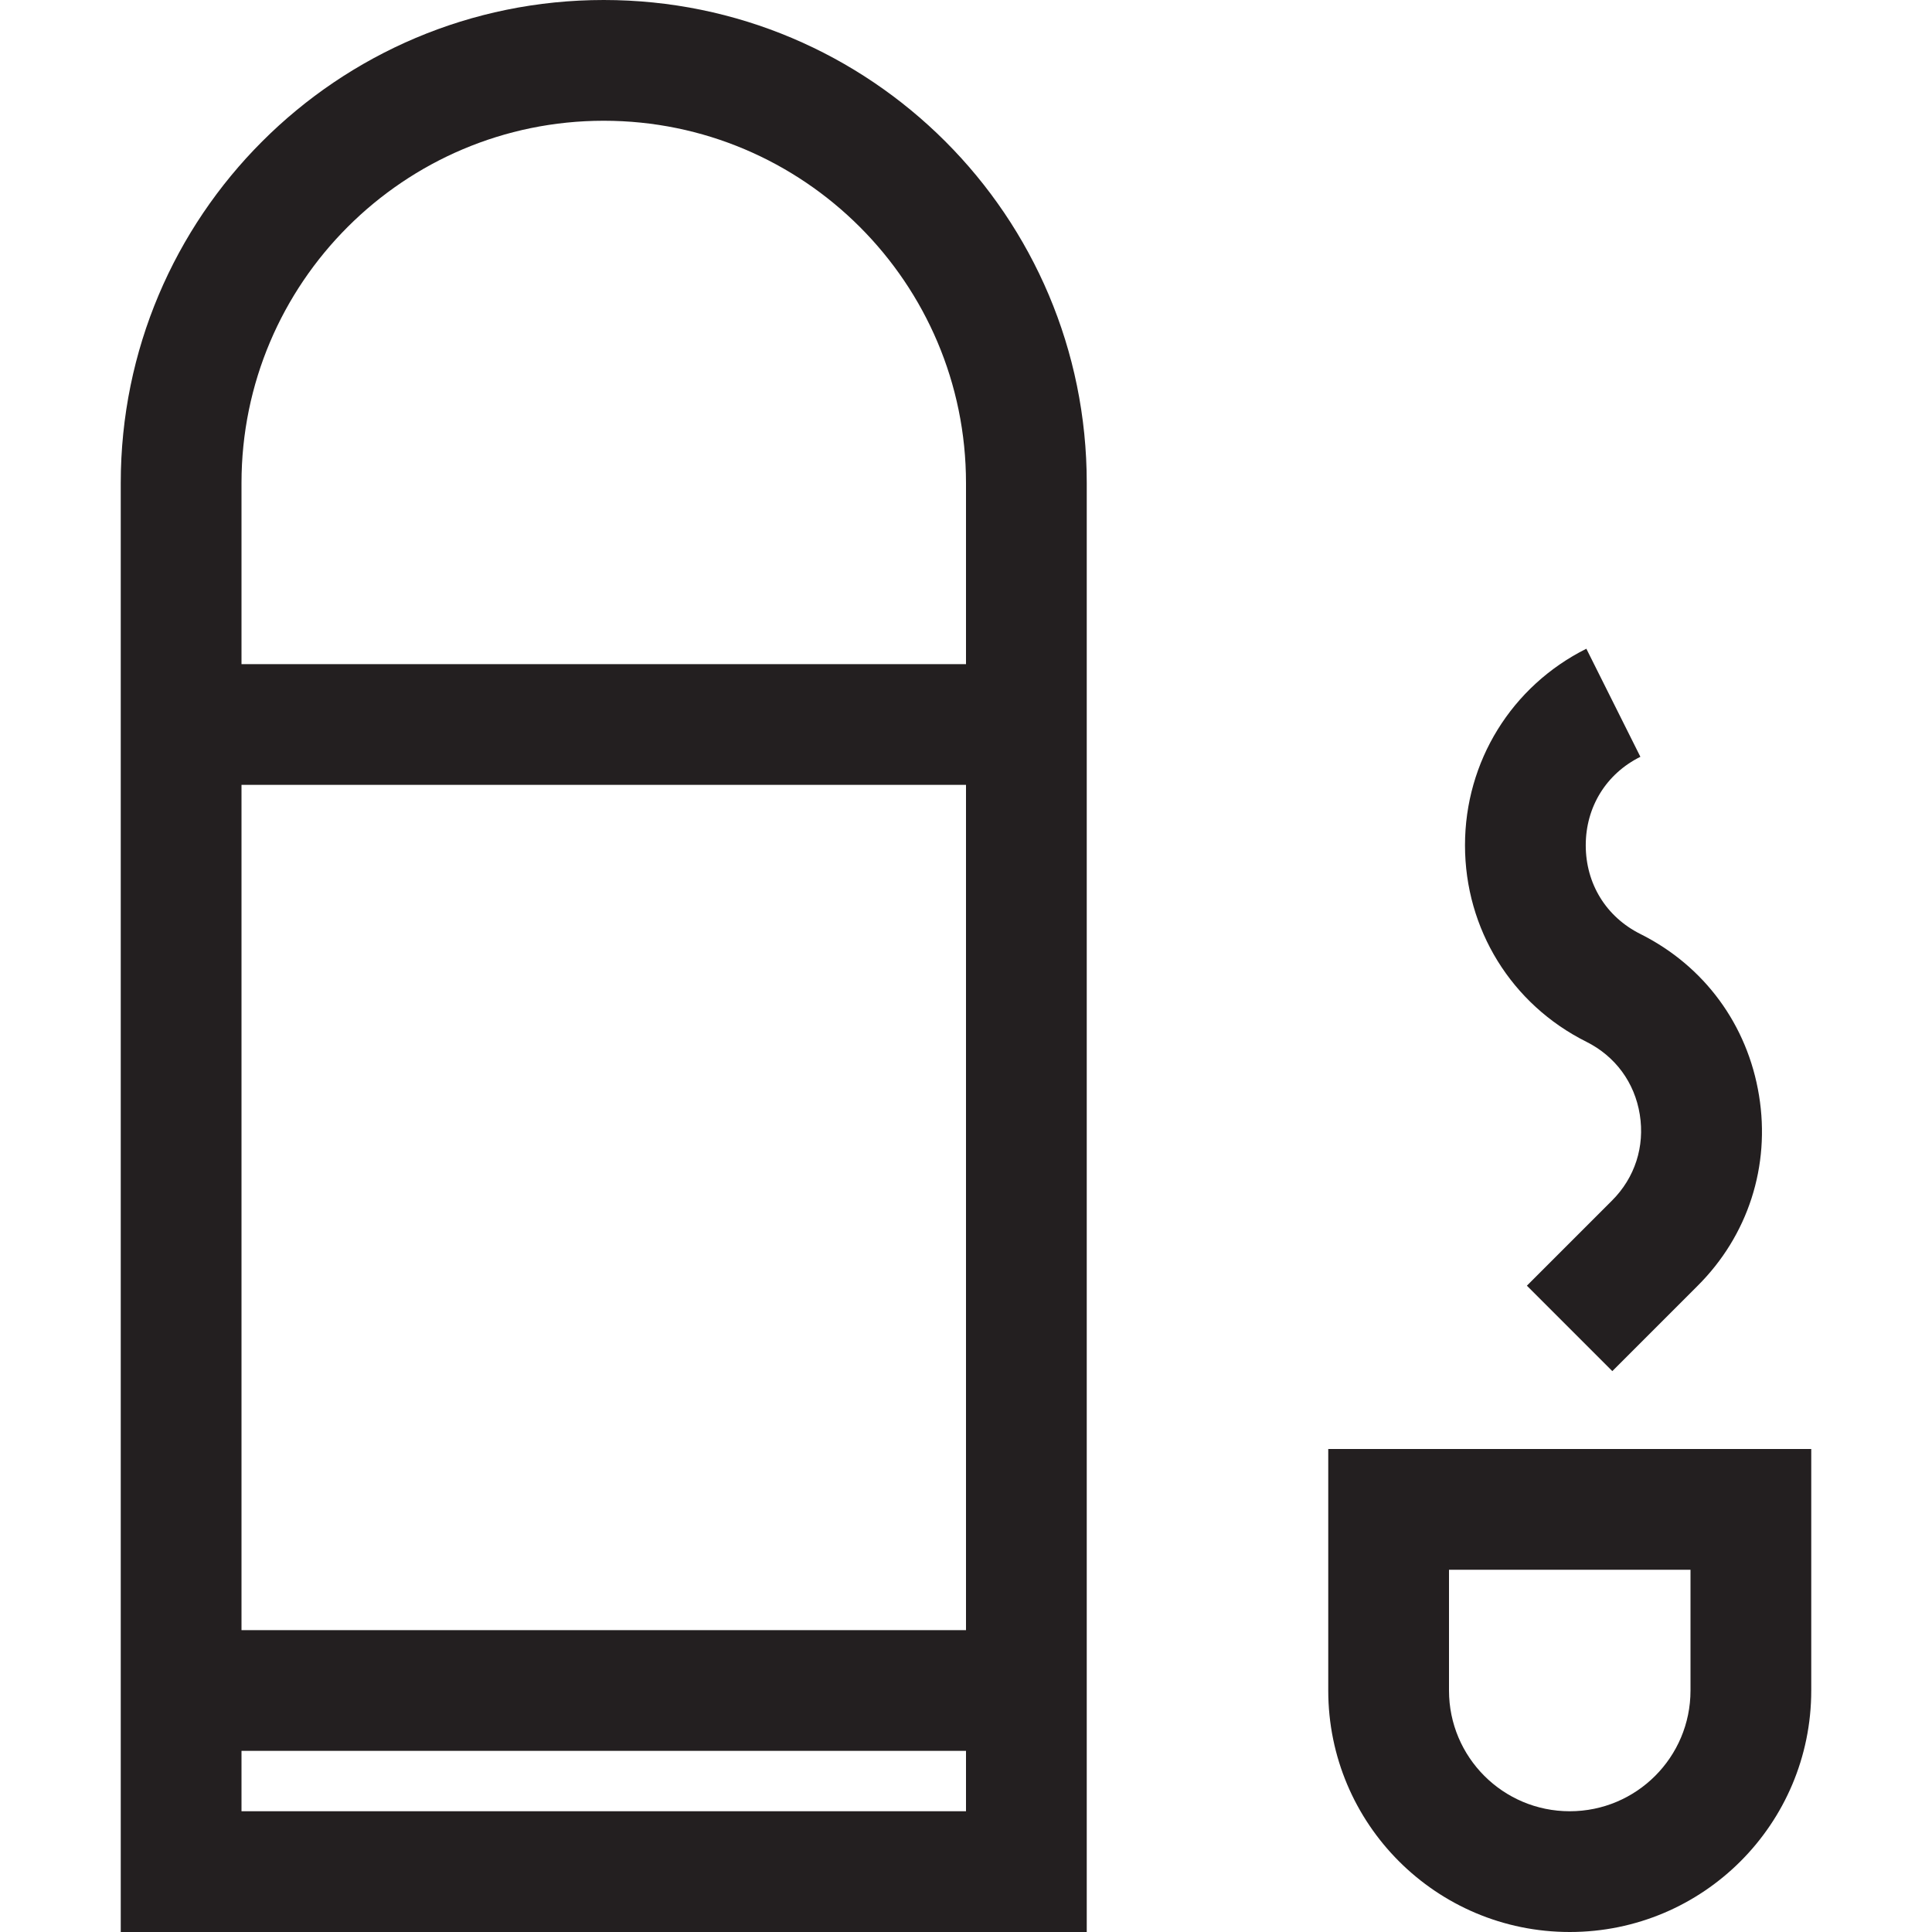 <?xml version="1.0" encoding="utf-8"?>
<!-- Generator: Adobe Illustrator 23.0.1, SVG Export Plug-In . SVG Version: 6.00 Build 0)  -->
<svg version="1.1" id="Layer_1" xmlns="http://www.w3.org/2000/svg" xmlns:xlink="http://www.w3.org/1999/xlink" x="0px" y="0px"
	 viewBox="0 0 64 64" style="enable-background:new 0 0 64 64;" xml:space="preserve">
<style type="text/css">
	.st0{fill:#231F20;}
</style>
<g id="XMLID_368_">
	<path id="XMLID_373_" class="st0" d="M20,0L20,0C11.16,0,4,7.16,4,16v48h32V16C36,7.16,28.84,0,20,0z M8,26h24v28H8V26z M8,60v-2
		h24v2H8z M32,22H8v-6C8,9.38,13.38,4,20,4s12,5.38,12,12V22z"/>
	<path id="XMLID_370_" class="st0" d="M44,48v8c0,4.42,3.58,8,8,8h0c4.42,0,8-3.58,8-8v-8H44z M56,56c0,2.21-1.79,4-4,4
		c-2.21,0-4-1.79-4-4v-4h8V56z"/>
	<path id="XMLID_369_" class="st0" d="M52.55,34.51c0.96,0.48,1.6,1.35,1.77,2.41s-0.16,2.09-0.92,2.85l-2.82,2.82l2.83,2.83
		l2.82-2.82c1.68-1.67,2.42-3.98,2.04-6.31c-0.38-2.34-1.81-4.29-3.93-5.35c-1.14-0.57-1.81-1.67-1.81-2.94
		c0-1.27,0.68-2.37,1.81-2.93l-1.79-3.58c-2.48,1.24-4.02,3.74-4.02,6.51C48.53,30.78,50.07,33.27,52.55,34.51z"/>
</g>
</svg>
